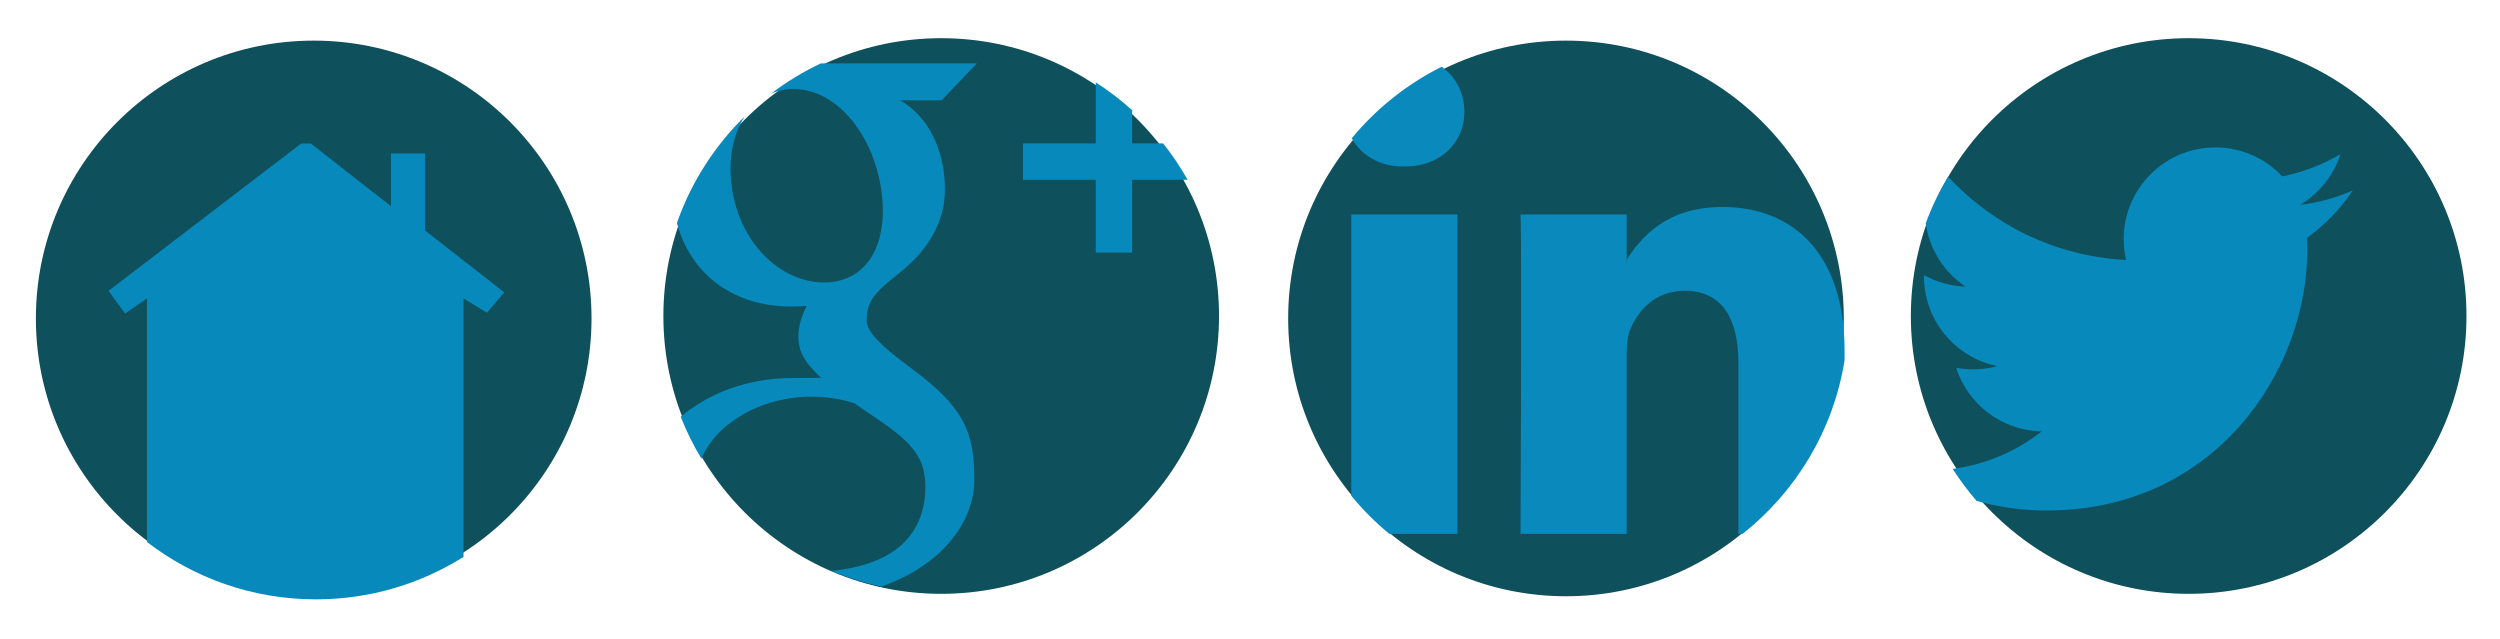<?xml version="1.0" encoding="utf-8"?>
<!-- Generator: Adobe Illustrator 17.1.0, SVG Export Plug-In . SVG Version: 6.00 Build 0)  -->
<!DOCTYPE svg PUBLIC "-//W3C//DTD SVG 1.1//EN" "http://www.w3.org/Graphics/SVG/1.1/DTD/svg11.dtd">
<svg version="1.1" id="Layer_1" xmlns="http://www.w3.org/2000/svg" xmlns:xlink="http://www.w3.org/1999/xlink" x="0px" y="0px"
	 viewBox="0 0 578.785 147.921" style="enable-background:new 0 0 578.785 147.921;" xml:space="preserve">
<circle style="fill:#0E505B;" cx="362.548" cy="73.722" r="64.319"/>
<g>
	<circle style="fill:#0E505B;" cx="506.706" cy="73.161" r="64.319"/>
	<path style="fill:#0889BC;" d="M541.851,35.679c-4.1,2.432-8.642,4.198-13.476,5.15c-3.871-4.125-9.387-6.702-15.49-6.702
		c-11.721,0-21.222,9.502-21.222,21.221c0,1.663,0.188,3.283,0.549,4.836c-16.271-0.816-30.83-8.081-41.208-19.281
		c-2.046,3.419-3.79,7.039-5.18,10.831c0.877,6.084,4.323,11.341,9.215,14.61c-3.479-0.11-6.751-1.065-9.612-2.654
		c-0.001,0.089-0.002,0.177-0.002,0.267c0,10.282,7.315,18.86,17.023,20.809c-1.781,0.485-3.656,0.744-5.591,0.744
		c-1.367,0-2.697-0.133-3.993-0.381c2.701,8.431,10.538,14.567,19.824,14.738c-5.84,4.576-12.9,7.662-20.611,8.697
		c1.673,2.606,3.527,5.082,5.547,7.412c5.148,1.435,10.569,2.213,16.176,2.213c39.035,0,60.38-32.337,60.38-60.381
		c0-0.92-0.021-1.835-0.061-2.745c4.146-2.992,7.744-6.73,10.589-10.986c-3.806,1.688-7.896,2.829-12.189,3.342
		C536.902,44.794,540.267,40.635,541.851,35.679z"/>
</g>
<g>
	<circle style="fill:#0E505B;" cx="72.626" cy="73.722" r="64.319"/>
	<path style="fill:#0889BC;" d="M98.388,35.509h-7.869V47.75L71.982,33.236h-2.273l-44.592,34.1l3.847,5.246l5.071-3.497v56.4
		c10.839,8.318,24.394,13.273,39.113,13.273c12.554,0,24.258-3.61,34.158-9.828V69.084l5.421,3.323l4.022-4.722L98.388,53.346
		V35.509z"/>
</g>
<g>
	<circle style="fill:#0E505B;" cx="217.901" cy="73.161" r="64.319"/>
	<path style="fill:#0889BC;" d="M226.149,14.672c0,0-26.22,0-36.103,0c-4.098,1.931-7.958,4.28-11.527,6.995
		c1.706-0.74,3.59-1.117,5.615-1.056c9.84,0.295,18.259,10.899,19.957,23.823c1.698,12.926-3.965,21.244-13.803,20.951
		c-9.844-0.296-19.196-9.325-20.896-22.248c-0.848-6.451,0.371-12.145,3.028-16.196c-6.983,6.842-12.408,15.262-15.706,24.685
		c3.013,11.263,12.365,19.34,26.518,19.34c1.212,0,2.388-0.062,3.541-0.145c-1.13,2.168-1.939,4.583-1.939,7.117
		c0,4.268,2.347,6.702,5.251,9.525c-2.194,0-4.312,0.059-6.624,0.059c-10.543,0-19.512,3.608-25.869,8.956
		c1.335,3.382,2.933,6.632,4.797,9.705c3.457-8.234,13.923-14.479,25.881-14.347c3.421,0.036,6.609,0.586,9.505,1.523
		c7.96,5.534,14.381,8.992,15.993,15.3c0.302,1.277,0.467,2.593,0.467,3.938c0,9.982-5.766,18.005-21.762,19.578
		c3.691,1.555,7.561,2.769,11.565,3.616c13.635-4.696,21.534-14.702,21.534-24.754c0-11.062-2.387-16.626-14.18-25.47
		c-3.385-2.54-10.751-7.745-10.751-11.24c0-4.096,1.169-6.113,7.332-10.927c6.318-4.938,10.791-11.444,10.791-19.516
		c0-8.795-3.596-16.774-10.36-20.649h9.586L226.149,14.672z"/>
	<path style="fill:#0889BC;" d="M269.282,33.203h-7.178v-7.688c-2.617-2.375-5.44-4.522-8.423-6.444v14.133h-16.846v8.423h16.846
		v16.846h8.423V41.626h12.848C273.282,38.664,271.384,35.849,269.282,33.203z"/>
</g>
<g>
	<path style="fill:#0A89BC;" d="M337.419,49.651h-24.575v65.129c2.642,3.213,5.588,6.168,8.796,8.815h15.779V49.651z"/>
	<path style="fill:#0A89BC;" d="M312.952,32.008c2.151,3.917,6.409,6.551,12.021,6.551h0.16c8.569,0,13.904-5.682,13.904-12.778
		c-0.096-4.334-1.993-8.038-5.289-10.328C325.711,19.487,318.628,25.141,312.952,32.008z"/>
</g>
<path style="fill:#0A89BC;" d="M427.044,81.197c0-22.713-12.124-33.281-28.296-33.281c-13.048,0-18.886,7.173-22.151,12.211v0.247
	h-0.162c0.051-0.08,0.11-0.166,0.162-0.247V49.651H352.02c0.323,6.937,0,73.945,0,73.945h24.577V82.302
	c0-2.209,0.161-4.42,0.81-5.996c1.776-4.417,5.821-8.992,12.609-8.992c8.896,0,12.452,6.784,12.452,16.722v39.559h0.971
	c12.334-9.769,21.004-23.955,23.605-40.178V81.197z"/>
</svg>
